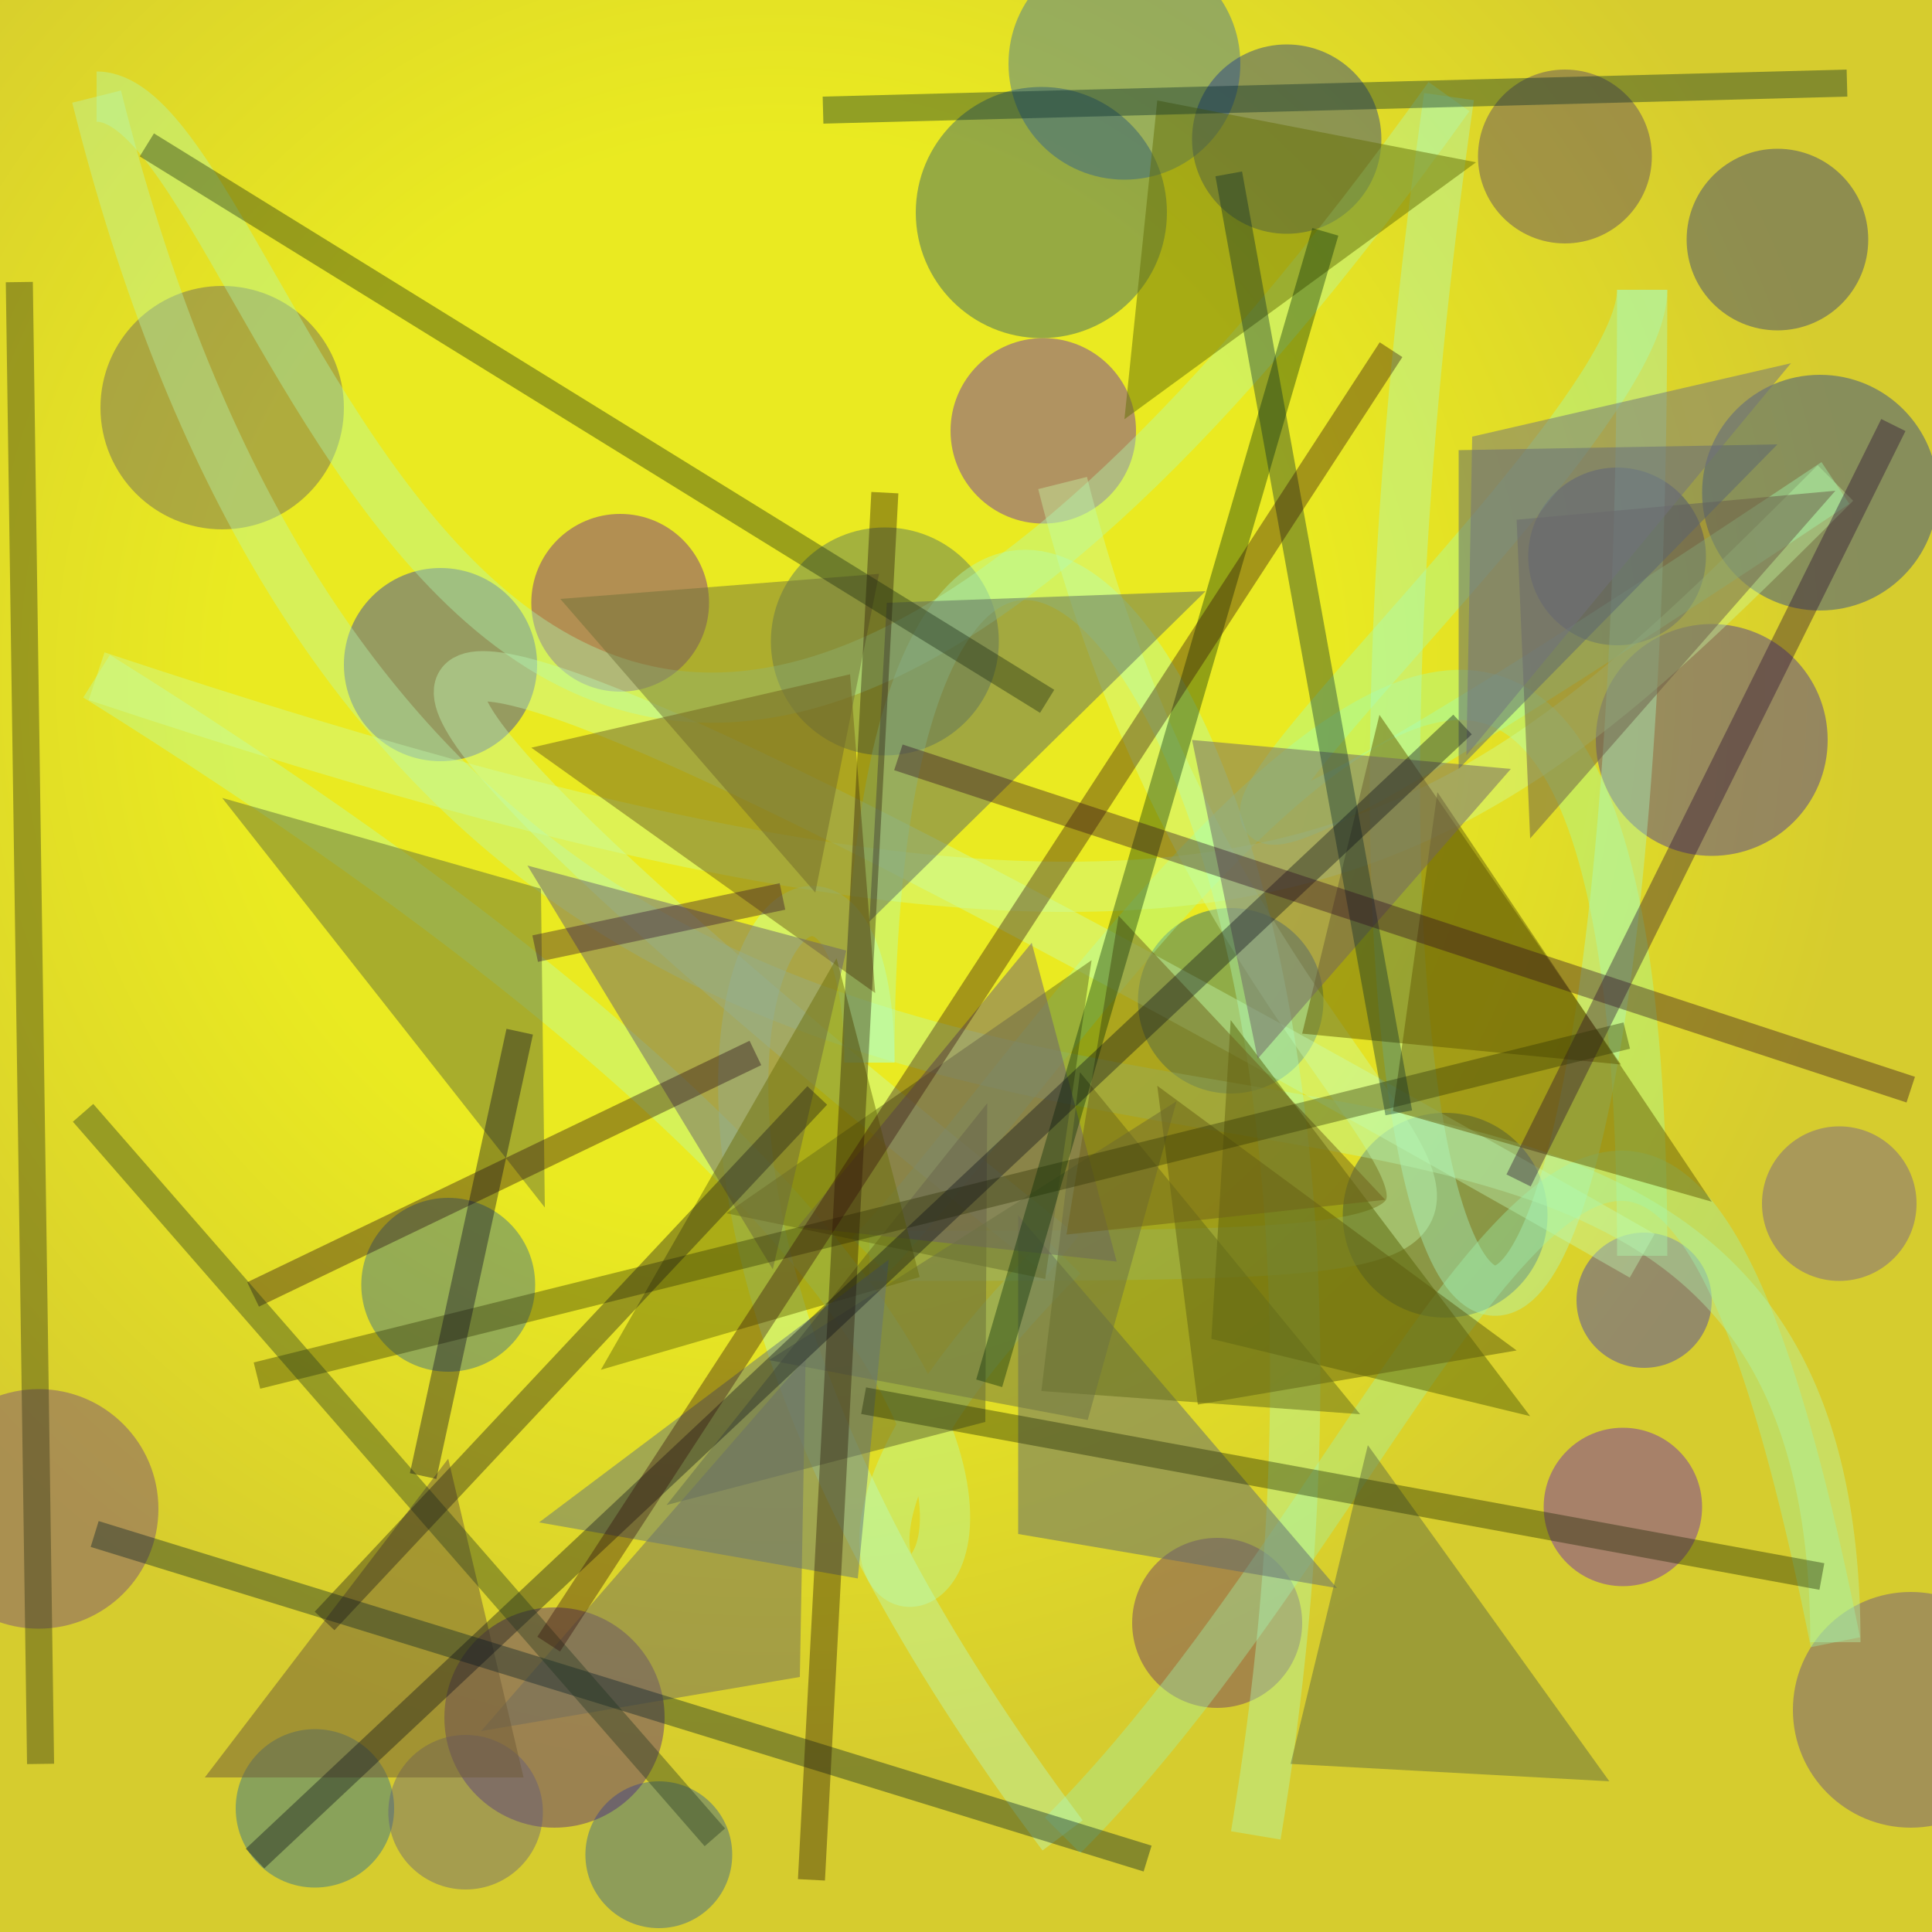 <?xml version="1.0" encoding="UTF-8"?>
<svg xmlns="http://www.w3.org/2000/svg" xmlns:xlink="http://www.w3.org/1999/xlink" width="500pt" height="500pt" viewBox="0 0 500 500" version="1.1">
<rect x="0" y="0" width="500" height="500" fill="#808080" stroke="none"/>
<defs>
<radialGradient id="radial0" gradientUnits="userSpaceOnUse" cx="0.402" cy="0.353" fx="0.402" fy="0.353" r="0.6" gradientTransform="matrix(500,0,0,500,0,0)">
<stop offset="0.467" style="stop-color:rgb(91.6%,91.8%,12.9%);stop-opacity:1;"/>
<stop offset="0.933" style="stop-color:rgb(84.1%,80%,18%);stop-opacity:1;"/>
</radialGradient>
<clipPath id="clip1">
  <rect x="0" y="0" width="500" height="500"/>
</clipPath>
<g id="surface176" clip-path="url(#clip1)">
<rect x="0" y="0" width="500" height="500" style="fill:url(#radial0);stroke:none;"/>
<path style=" stroke:none;fill-rule:nonzero;fill:rgb(10.9%,34.6%,61.1%);fill-opacity:0.39;" d="M 138.5 332.5 C 138.5 344.926 128.426 355 116 355 C 103.574 355 93.5 344.926 93.5 332.5 C 93.5 320.074 103.574 310 116 310 C 128.426 310 138.5 320.074 138.5 332.5 C 138.5 344.926 128.426 355 116 355 C 103.574 355 93.5 344.926 93.5 332.5 C 93.5 320.074 103.574 310 116 310 C 128.426 310 138.5 320.074 138.5 332.5 "/>
<path style=" stroke:none;fill-rule:nonzero;fill:rgb(37%,4.1%,77.2%);fill-opacity:0.39;" d="M 440.5 390 C 440.5 401.32 431.32 410.5 420 410.5 C 408.68 410.5 399.5 401.32 399.5 390 C 399.5 378.68 408.68 369.5 420 369.5 C 431.32 369.5 440.5 378.68 440.5 390 C 440.5 401.32 431.32 410.5 420 410.5 C 408.68 410.5 399.5 401.32 399.5 390 C 399.5 378.68 408.68 369.5 420 369.5 C 431.32 369.5 440.5 378.68 440.5 390 "/>
<path style=" stroke:none;fill-rule:nonzero;fill:rgb(11.1%,32.7%,62%);fill-opacity:0.39;" d="M 189.5 480 C 189.5 490.492 180.992 499 170.5 499 C 160.008 499 151.5 490.492 151.5 480 C 151.5 469.508 160.008 461 170.5 461 C 180.992 461 189.5 469.508 189.5 480 C 189.5 490.492 180.992 499 170.5 499 C 160.008 499 151.5 490.492 151.5 480 C 151.5 469.508 160.008 461 170.5 461 C 180.992 461 189.5 469.508 189.5 480 "/>
<path style=" stroke:none;fill-rule:nonzero;fill:rgb(13.9%,36.8%,68.9%);fill-opacity:0.39;" d="M 321 16.5 C 321 33.07 307.57 46.5 291 46.5 C 274.43 46.5 261 33.07 261 16.5 C 261 -0.07 274.43 -13.5 291 -13.5 C 307.57 -13.5 321 -0.07 321 16.5 C 321 33.07 307.57 46.5 291 46.5 C 274.43 46.5 261 33.07 261 16.5 C 261 -0.07 274.43 -13.5 291 -13.5 C 307.57 -13.5 321 -0.07 321 16.5 "/>
<path style=" stroke:none;fill-rule:nonzero;fill:rgb(18%,9%,67.4%);fill-opacity:0.39;" d="M 473 191.5 C 473 208.07 459.57 221.5 443 221.5 C 426.43 221.5 413 208.07 413 191.5 C 413 174.93 426.43 161.5 443 161.5 C 459.57 161.5 473 174.93 473 191.5 C 473 208.07 459.57 221.5 443 221.5 C 426.43 221.5 413 208.07 413 191.5 C 413 174.93 426.43 161.5 443 161.5 C 459.57 161.5 473 174.93 473 191.5 "/>
<path style=" stroke:none;fill-rule:nonzero;fill:rgb(33%,29.3%,41.8%);fill-opacity:0.39;" d="M 89 105.5 C 89 122.898 74.898 137 57.5 137 C 40.102 137 26 122.898 26 105.5 C 26 88.102 40.102 74 57.5 74 C 74.898 74 89 88.102 89 105.5 C 89 122.898 74.898 137 57.5 137 C 40.102 137 26 122.898 26 105.5 C 26 88.102 40.102 74 57.5 74 C 74.898 74 89 88.102 89 105.5 "/>
<path style=" stroke:none;fill-rule:nonzero;fill:rgb(12%,16.7%,51.3%);fill-opacity:0.39;" d="M 483.5 62 C 483.5 74.98 472.98 85.5 460 85.5 C 447.02 85.5 436.5 74.98 436.5 62 C 436.5 49.02 447.02 38.5 460 38.5 C 472.98 38.5 483.5 49.02 483.5 62 C 483.5 74.98 472.98 85.5 460 85.5 C 447.02 85.5 436.5 74.98 436.5 62 C 436.5 49.02 447.02 38.5 460 38.5 C 472.98 38.5 483.5 49.02 483.5 62 "/>
<path style=" stroke:none;fill-rule:nonzero;fill:rgb(7.8%,27.2%,46.8%);fill-opacity:0.39;" d="M 302 55 C 302 72.949 287.449 87.5 269.5 87.5 C 251.551 87.5 237 72.949 237 55 C 237 37.051 251.551 22.5 269.5 22.5 C 287.449 22.5 302 37.051 302 55 C 302 72.949 287.449 87.5 269.5 87.5 C 251.551 87.5 237 72.949 237 55 C 237 37.051 251.551 22.5 269.5 22.5 C 287.449 22.5 302 37.051 302 55 "/>
<path style=" stroke:none;fill-rule:nonzero;fill:rgb(38.6%,28.8%,61.1%);fill-opacity:0.39;" d="M 496 311.5 C 496 322.547 487.047 331.5 476 331.5 C 464.953 331.5 456 322.547 456 311.5 C 456 300.453 464.953 291.5 476 291.5 C 487.047 291.5 496 300.453 496 311.5 C 496 322.547 487.047 331.5 476 331.5 C 464.953 331.5 456 322.547 456 311.5 C 456 300.453 464.953 291.5 476 291.5 C 487.047 291.5 496 300.453 496 311.5 "/>
<path style=" stroke:none;fill-rule:nonzero;fill:rgb(3.8%,14.7%,57.1%);fill-opacity:0.39;" d="M 357.5 36 C 357.5 49.531 346.531 60.5 333 60.5 C 319.469 60.5 308.5 49.531 308.5 36 C 308.5 22.469 319.469 11.5 333 11.5 C 346.531 11.5 357.5 22.469 357.5 36 C 357.5 49.531 346.531 60.5 333 60.5 C 319.469 60.5 308.5 49.531 308.5 36 C 308.5 22.469 319.469 11.5 333 11.5 C 346.531 11.5 357.5 22.469 357.5 36 "/>
<path style=" stroke:none;fill-rule:nonzero;fill:rgb(7.6%,12.4%,76.8%);fill-opacity:0.39;" d="M 139 172 C 139 185.809 127.809 197 114 197 C 100.191 197 89 185.809 89 172 C 89 158.191 100.191 147 114 147 C 127.809 147 139 158.191 139 172 C 139 185.809 127.809 197 114 197 C 100.191 197 89 185.809 89 172 C 89 158.191 100.191 147 114 147 C 127.809 147 139 158.191 139 172 "/>
<path style=" stroke:none;fill-rule:nonzero;fill:rgb(25%,5.1%,52.4%);fill-opacity:0.39;" d="M 172 444.5 C 172 460.238 159.238 473 143.5 473 C 127.762 473 115 460.238 115 444.5 C 115 428.762 127.762 416 143.5 416 C 159.238 416 172 428.762 172 444.5 C 172 460.238 159.238 473 143.5 473 C 127.762 473 115 460.238 115 444.5 C 115 428.762 127.762 416 143.5 416 C 159.238 416 172 428.762 172 444.5 "/>
<path style=" stroke:none;fill-rule:nonzero;fill:rgb(34%,4.3%,77.7%);fill-opacity:0.39;" d="M 294 111.5 C 294 124.754 283.254 135.5 270 135.5 C 256.746 135.5 246 124.754 246 111.5 C 246 98.246 256.746 87.5 270 87.5 C 283.254 87.5 294 98.246 294 111.5 C 294 124.754 283.254 135.5 270 135.5 C 256.746 135.5 246 124.754 246 111.5 C 246 98.246 256.746 87.5 270 87.5 C 283.254 87.5 294 98.246 294 111.5 "/>
<path style=" stroke:none;fill-rule:nonzero;fill:rgb(21.3%,35.3%,41.2%);fill-opacity:0.39;" d="M 258.5 166 C 258.5 182.293 245.293 195.5 229 195.5 C 212.707 195.5 199.5 182.293 199.5 166 C 199.5 149.707 212.707 136.5 229 136.5 C 245.293 136.5 258.5 149.707 258.5 166 C 258.5 182.293 245.293 195.5 229 195.5 C 212.707 195.5 199.5 182.293 199.5 166 C 199.5 149.707 212.707 136.5 229 136.5 C 245.293 136.5 258.5 149.707 258.5 166 "/>
<path style=" stroke:none;fill-rule:nonzero;fill:rgb(17.4%,14.7%,76.6%);fill-opacity:0.39;" d="M 443 336.5 C 443 346.164 435.164 354 425.5 354 C 415.836 354 408 346.164 408 336.5 C 408 326.836 415.836 319 425.5 319 C 435.164 319 443 326.836 443 336.5 C 443 346.164 435.164 354 425.5 354 C 415.836 354 408 346.164 408 336.5 C 408 326.836 415.836 319 425.5 319 C 435.164 319 443 326.836 443 336.5 "/>
<path style=" stroke:none;fill-rule:nonzero;fill:rgb(35.8%,11.5%,43.8%);fill-opacity:0.39;" d="M 337 420 C 337 432.148 327.148 442 315 442 C 302.852 442 293 432.148 293 420 C 293 407.852 302.852 398 315 398 C 327.148 398 337 407.852 337 420 C 337 432.148 327.148 442 315 442 C 302.852 442 293 432.148 293 420 C 293 407.852 302.852 398 315 398 C 327.148 398 337 407.852 337 420 "/>
<path style=" stroke:none;fill-rule:nonzero;fill:rgb(6.8%,38%,62.2%);fill-opacity:0.39;" d="M 102 468 C 102 479.32 92.82 488.5 81.5 488.5 C 70.18 488.5 61 479.32 61 468 C 61 456.68 70.18 447.5 81.5 447.5 C 92.82 447.5 102 456.68 102 468 C 102 479.32 92.82 488.5 81.5 488.5 C 70.18 488.5 61 479.32 61 468 C 61 456.68 70.18 447.5 81.5 447.5 C 92.82 447.5 102 456.68 102 468 "/>
<path style=" stroke:none;fill-rule:nonzero;fill:rgb(34.8%,32.9%,50.3%);fill-opacity:0.39;" d="M 140.5 469 C 140.5 480.047 131.547 489 120.5 489 C 109.453 489 100.5 480.047 100.5 469 C 100.5 457.953 109.453 449 120.5 449 C 131.547 449 140.5 457.953 140.5 469 C 140.5 480.047 131.547 489 120.5 489 C 109.453 489 100.5 480.047 100.5 469 C 100.5 457.953 109.453 449 120.5 449 C 131.547 449 140.5 457.953 140.5 469 "/>
<path style=" stroke:none;fill-rule:nonzero;fill:rgb(1%,29.4%,51.8%);fill-opacity:0.39;" d="M 342.5 259 C 342.5 272.254 331.754 283 318.5 283 C 305.246 283 294.5 272.254 294.5 259 C 294.5 245.746 305.246 235 318.5 235 C 331.754 235 342.5 245.746 342.5 259 C 342.5 272.254 331.754 283 318.5 283 C 305.246 283 294.5 272.254 294.5 259 C 294.5 245.746 305.246 235 318.5 235 C 331.754 235 342.5 245.746 342.5 259 "/>
<path style=" stroke:none;fill-rule:nonzero;fill:rgb(3.1%,19.5%,44.4%);fill-opacity:0.39;" d="M 400.5 314.5 C 400.5 329.137 388.637 341 374 341 C 359.363 341 347.5 329.137 347.5 314.5 C 347.5 299.863 359.363 288 374 288 C 388.637 288 400.5 299.863 400.5 314.5 C 400.5 329.137 388.637 341 374 341 C 359.363 341 347.5 329.137 347.5 314.5 C 347.5 299.863 359.363 288 374 288 C 388.637 288 400.5 299.863 400.5 314.5 "/>
<path style=" stroke:none;fill-rule:nonzero;fill:rgb(4.1%,17.1%,63.4%);fill-opacity:0.39;" d="M 501.5 127.5 C 501.5 144.344 487.844 158 471 158 C 454.156 158 440.5 144.344 440.5 127.5 C 440.5 110.656 454.156 97 471 97 C 487.844 97 501.5 110.656 501.5 127.5 C 501.5 144.344 487.844 158 471 158 C 454.156 158 440.5 144.344 440.5 127.5 C 440.5 110.656 454.156 97 471 97 C 487.844 97 501.5 110.656 501.5 127.5 "/>
<path style=" stroke:none;fill-rule:nonzero;fill:rgb(2.1%,8.9%,58.7%);fill-opacity:0.39;" d="M 441.5 144 C 441.5 156.703 431.203 167 418.5 167 C 405.797 167 395.5 156.703 395.5 144 C 395.5 131.297 405.797 121 418.5 121 C 431.203 121 441.5 131.297 441.5 144 C 441.5 156.703 431.203 167 418.5 167 C 405.797 167 395.5 156.703 395.5 144 C 395.5 131.297 405.797 121 418.5 121 C 431.203 121 441.5 131.297 441.5 144 "/>
<path style=" stroke:none;fill-rule:nonzero;fill:rgb(27.4%,18.9%,41.4%);fill-opacity:0.39;" d="M 427.5 40.5 C 427.5 52.926 417.426 63 405 63 C 392.574 63 382.5 52.926 382.5 40.5 C 382.5 28.074 392.574 18 405 18 C 417.426 18 427.5 28.074 427.5 40.5 C 427.5 52.926 417.426 63 405 63 C 392.574 63 382.5 52.926 382.5 40.5 C 382.5 28.074 392.574 18 405 18 C 417.426 18 427.5 28.074 427.5 40.5 "/>
<path style=" stroke:none;fill-rule:nonzero;fill:rgb(35.4%,0.8%,62.7%);fill-opacity:0.39;" d="M 183.5 156 C 183.5 168.703 173.203 179 160.5 179 C 147.797 179 137.5 168.703 137.5 156 C 137.5 143.297 147.797 133 160.5 133 C 173.203 133 183.5 143.297 183.5 156 C 183.5 168.703 173.203 179 160.5 179 C 147.797 179 137.5 168.703 137.5 156 C 137.5 143.297 147.797 133 160.5 133 C 173.203 133 183.5 143.297 183.5 156 "/>
<path style=" stroke:none;fill-rule:nonzero;fill:rgb(39.6%,19.5%,52.6%);fill-opacity:0.39;" d="M 41 390.5 C 41 407.621 27.121 421.5 10 421.5 C -7.121 421.5 -21 407.621 -21 390.5 C -21 373.379 -7.121 359.5 10 359.5 C 27.121 359.5 41 373.379 41 390.5 C 41 407.621 27.121 421.5 10 421.5 C -7.121 421.5 -21 407.621 -21 390.5 C -21 373.379 -7.121 359.5 10 359.5 C 27.121 359.5 41 373.379 41 390.5 "/>
<path style=" stroke:none;fill-rule:nonzero;fill:rgb(33.1%,22.9%,57.2%);fill-opacity:0.39;" d="M 525 442.5 C 525 459.344 511.344 473 494.5 473 C 477.656 473 464 459.344 464 442.5 C 464 425.656 477.656 412 494.5 412 C 511.344 412 525 425.656 525 442.5 C 525 459.344 511.344 473 494.5 473 C 477.656 473 464 459.344 464 442.5 C 464 425.656 477.656 412 494.5 412 C 511.344 412 525 425.656 525 442.5 "/>
<path style="fill:none;stroke-width:0.026;stroke-linecap:butt;stroke-linejoin:miter;stroke:rgb(79.1%,99.3%,68.2%);stroke-opacity:0.378;stroke-miterlimit:10;" d="M 0.55 0.25 C 0.65 0.65 0.95 0.65 0.45 0.65 " transform="matrix(500,0,0,500,0,0)"/>
<path style="fill:none;stroke-width:0.026;stroke-linecap:butt;stroke-linejoin:miter;stroke:rgb(63.9%,100%,65.9%);stroke-opacity:0.378;stroke-miterlimit:10;" d="M 0.45 0.65 C 0.55 0.55 0.85 0.05 0.85 0.65 " transform="matrix(500,0,0,500,0,0)"/>
<path style="fill:none;stroke-width:0.026;stroke-linecap:butt;stroke-linejoin:miter;stroke:rgb(76.6%,99.7%,73%);stroke-opacity:0.378;stroke-miterlimit:10;" d="M 0.85 0.65 C 0.15 0.25 0.05 0.25 0.55 0.65 " transform="matrix(500,0,0,500,0,0)"/>
<path style="fill:none;stroke-width:0.026;stroke-linecap:butt;stroke-linejoin:miter;stroke:rgb(70.4%,99.7%,69.8%);stroke-opacity:0.378;stroke-miterlimit:10;" d="M 0.55 0.65 C 0.25 0.95 0.85 0.85 0.05 0.35 " transform="matrix(500,0,0,500,0,0)"/>
<path style="fill:none;stroke-width:0.026;stroke-linecap:butt;stroke-linejoin:miter;stroke:rgb(79%,99.7%,64.8%);stroke-opacity:0.378;stroke-miterlimit:10;" d="M 0.05 0.35 C 0.65 0.55 0.75 0.45 0.95 0.25 " transform="matrix(500,0,0,500,0,0)"/>
<path style="fill:none;stroke-width:0.026;stroke-linecap:butt;stroke-linejoin:miter;stroke:rgb(63.7%,100%,69.7%);stroke-opacity:0.378;stroke-miterlimit:10;" d="M 0.95 0.25 C 0.35 0.65 0.85 0.25 0.85 0.15 " transform="matrix(500,0,0,500,0,0)"/>
<path style="fill:none;stroke-width:0.026;stroke-linecap:butt;stroke-linejoin:miter;stroke:rgb(66.5%,99.2%,79.1%);stroke-opacity:0.378;stroke-miterlimit:10;" d="M 0.85 0.15 C 0.85 0.95 0.65 0.75 0.75 0.05 " transform="matrix(500,0,0,500,0,0)"/>
<path style="fill:none;stroke-width:0.026;stroke-linecap:butt;stroke-linejoin:miter;stroke:rgb(68.8%,98.8%,70.7%);stroke-opacity:0.378;stroke-miterlimit:10;" d="M 0.75 0.05 C 0.25 0.75 0.15 0.05 0.05 0.05 " transform="matrix(500,0,0,500,0,0)"/>
<path style="fill:none;stroke-width:0.026;stroke-linecap:butt;stroke-linejoin:miter;stroke:rgb(72.2%,97.7%,69.4%);stroke-opacity:0.378;stroke-miterlimit:10;" d="M 0.05 0.05 C 0.25 0.85 0.95 0.35 0.95 0.85 " transform="matrix(500,0,0,500,0,0)"/>
<path style="fill:none;stroke-width:0.026;stroke-linecap:butt;stroke-linejoin:miter;stroke:rgb(62.7%,95.3%,67.5%);stroke-opacity:0.378;stroke-miterlimit:10;" d="M 0.95 0.85 C 0.85 0.35 0.75 0.75 0.55 0.95 " transform="matrix(500,0,0,500,0,0)"/>
<path style="fill:none;stroke-width:0.026;stroke-linecap:butt;stroke-linejoin:miter;stroke:rgb(72%,99.3%,79.4%);stroke-opacity:0.378;stroke-miterlimit:10;" d="M 0.55 0.95 C 0.25 0.55 0.45 0.35 0.45 0.55 " transform="matrix(500,0,0,500,0,0)"/>
<path style="fill:none;stroke-width:0.026;stroke-linecap:butt;stroke-linejoin:miter;stroke:rgb(69.1%,99.5%,74.1%);stroke-opacity:0.378;stroke-miterlimit:10;" d="M 0.45 0.55 C 0.45 0.05 0.75 0.35 0.65 0.95 " transform="matrix(500,0,0,500,0,0)"/>
<path style=" stroke:none;fill-rule:nonzero;fill:rgb(39.3%,36.7%,2.4%);fill-opacity:0.498;" d="M 443 311 L 360.5 287.5 L 372 205 L 443 311 "/>
<path style=" stroke:none;fill-rule:nonzero;fill:rgb(35%,38.7%,3%);fill-opacity:0.498;" d="M 396 366.5 L 313.5 346.5 L 318.5 264 L 396 366.5 "/>
<path style=" stroke:none;fill-rule:nonzero;fill:rgb(37%,40.8%,43.8%);fill-opacity:0.498;" d="M 346 411 L 263.5 397 L 263.5 314.5 L 346 411 "/>
<path style=" stroke:none;fill-rule:nonzero;fill:rgb(40.3%,44.4%,21.6%);fill-opacity:0.498;" d="M 57.5 206.5 L 140 230 L 141 312.5 L 57.5 206.5 "/>
<path style=" stroke:none;fill-rule:nonzero;fill:rgb(36.8%,41%,36.3%);fill-opacity:0.498;" d="M 312 153 L 229.5 156 L 225 238.5 L 312 153 "/>
<path style=" stroke:none;fill-rule:nonzero;fill:rgb(38.3%,39.5%,16.3%);fill-opacity:0.498;" d="M 172.5 389.5 L 255 368 L 255.5 285.5 L 172.5 389.5 "/>
<path style=" stroke:none;fill-rule:nonzero;fill:rgb(42%,35.5%,27.8%);fill-opacity:0.498;" d="M 475 127 L 392.5 134.5 L 396 217 L 475 127 "/>
<path style=" stroke:none;fill-rule:nonzero;fill:rgb(39.1%,35.5%,0.6%);fill-opacity:0.498;" d="M 419.5 275.5 L 337 267.5 L 357 185 L 419.5 275.5 "/>
<path style=" stroke:none;fill-rule:nonzero;fill:rgb(43.2%,42%,36.4%);fill-opacity:0.498;" d="M 124.5 448 L 207 434 L 208.5 351.5 L 124.5 448 "/>
<path style=" stroke:none;fill-rule:nonzero;fill:rgb(36.6%,35.6%,5%);fill-opacity:0.498;" d="M 392.5 349.5 L 310 363.5 L 299.5 281 L 392.5 349.5 "/>
<path style=" stroke:none;fill-rule:nonzero;fill:rgb(39.2%,42.2%,10.1%);fill-opacity:0.498;" d="M 352 366 L 269.5 360 L 279.5 277.5 L 352 366 "/>
<path style=" stroke:none;fill-rule:nonzero;fill:rgb(39.9%,43.1%,11.6%);fill-opacity:0.498;" d="M 188 314 L 270.5 331 L 282.5 248.5 L 188 314 "/>
<path style=" stroke:none;fill-rule:nonzero;fill:rgb(43.4%,36%,21.3%);fill-opacity:0.498;" d="M 53 460 L 135.5 460 L 116 377.5 L 53 460 "/>
<path style=" stroke:none;fill-rule:nonzero;fill:rgb(42.6%,36.3%,44.1%);fill-opacity:0.498;" d="M 206.5 317.5 L 289 326.5 L 267 244 L 206.5 317.5 "/>
<path style=" stroke:none;fill-rule:nonzero;fill:rgb(44%,44.3%,22.4%);fill-opacity:0.498;" d="M 145 155 L 227.5 148.5 L 211 231 L 145 155 "/>
<path style=" stroke:none;fill-rule:nonzero;fill:rgb(40%,43.4%,2.9%);fill-opacity:0.498;" d="M 382 42 L 299.5 26 L 291 108.5 L 382 42 "/>
<path style=" stroke:none;fill-rule:nonzero;fill:rgb(44.5%,39.2%,39.7%);fill-opacity:0.498;" d="M 391 199 L 308.5 191.5 L 325.5 274 L 391 199 "/>
<path style=" stroke:none;fill-rule:nonzero;fill:rgb(42%,44.6%,26.4%);fill-opacity:0.498;" d="M 199 352 L 281.5 367.5 L 304.5 285 L 199 352 "/>
<path style=" stroke:none;fill-rule:nonzero;fill:rgb(35.1%,38.5%,44.3%);fill-opacity:0.498;" d="M 460 115 L 377.5 116.5 L 377.5 199 L 460 115 "/>
<path style=" stroke:none;fill-rule:nonzero;fill:rgb(44.7%,38%,11.2%);fill-opacity:0.498;" d="M 137.5 193.5 L 220 174.5 L 226.5 257 L 137.5 193.5 "/>
<path style=" stroke:none;fill-rule:nonzero;fill:rgb(39.7%,43.5%,24.9%);fill-opacity:0.498;" d="M 416.5 461 L 334 456.5 L 354 374 L 416.5 461 "/>
<path style=" stroke:none;fill-rule:nonzero;fill:rgb(44%,44%,48.9%);fill-opacity:0.498;" d="M 463.5 94 L 381 113 L 379.5 195.5 L 463.5 94 "/>
<path style=" stroke:none;fill-rule:nonzero;fill:rgb(41.8%,38.1%,41.7%);fill-opacity:0.498;" d="M 136.5 224 L 219 246 L 200 328.5 L 136.5 224 "/>
<path style=" stroke:none;fill-rule:nonzero;fill:rgb(42.5%,43.7%,4.3%);fill-opacity:0.498;" d="M 155.5 354.5 L 238 330.5 L 216.5 248 L 155.5 354.5 "/>
<path style=" stroke:none;fill-rule:nonzero;fill:rgb(39.1%,45%,47.2%);fill-opacity:0.498;" d="M 139.5 394 L 222 408.5 L 230 326 L 139.5 394 "/>
<path style=" stroke:none;fill-rule:nonzero;fill:rgb(43.8%,38%,9.7%);fill-opacity:0.498;" d="M 358.5 310.5 L 276 319.5 L 289.5 237 L 358.5 310.5 "/>
<path style="fill:none;stroke-width:0.014;stroke-linecap:butt;stroke-linejoin:miter;stroke:rgb(14.8%,17.2%,6.6%);stroke-opacity:0.378;stroke-miterlimit:10;" d="M 0.01 0.146 L 0.021 0.913 " transform="matrix(500,0,0,500,0,0)"/>
<path style="fill:none;stroke-width:0.014;stroke-linecap:butt;stroke-linejoin:miter;stroke:rgb(13.9%,2%,6.2%);stroke-opacity:0.378;stroke-miterlimit:10;" d="M 0.391 0.545 L 0.131 0.67 " transform="matrix(500,0,0,500,0,0)"/>
<path style="fill:none;stroke-width:0.014;stroke-linecap:butt;stroke-linejoin:miter;stroke:rgb(0.1%,10.8%,15.2%);stroke-opacity:0.378;stroke-miterlimit:10;" d="M 0.594 0.962 L 0.049 0.794 " transform="matrix(500,0,0,500,0,0)"/>
<path style="fill:none;stroke-width:0.014;stroke-linecap:butt;stroke-linejoin:miter;stroke:rgb(15.3%,2.7%,18.4%);stroke-opacity:0.378;stroke-miterlimit:10;" d="M 0.98 0.22 L 0.786 0.611 " transform="matrix(500,0,0,500,0,0)"/>
<path style="fill:none;stroke-width:0.014;stroke-linecap:butt;stroke-linejoin:miter;stroke:rgb(17.8%,19%,1.5%);stroke-opacity:0.378;stroke-miterlimit:10;" d="M 0.133 0.712 L 0.842 0.536 " transform="matrix(500,0,0,500,0,0)"/>
<path style="fill:none;stroke-width:0.014;stroke-linecap:butt;stroke-linejoin:miter;stroke:rgb(0%,16.1%,0.1%);stroke-opacity:0.378;stroke-miterlimit:10;" d="M 0.686 0.12 L 0.512 0.716 " transform="matrix(500,0,0,500,0,0)"/>
<path style="fill:none;stroke-width:0.014;stroke-linecap:butt;stroke-linejoin:miter;stroke:rgb(2.9%,16.5%,16.3%);stroke-opacity:0.378;stroke-miterlimit:10;" d="M 0.724 0.576 L 0.636 0.09 " transform="matrix(500,0,0,500,0,0)"/>
<path style="fill:none;stroke-width:0.014;stroke-linecap:butt;stroke-linejoin:miter;stroke:rgb(14.9%,7.5%,0.5%);stroke-opacity:0.378;stroke-miterlimit:10;" d="M 0.42 0.973 L 0.458 0.255 " transform="matrix(500,0,0,500,0,0)"/>
<path style="fill:none;stroke-width:0.014;stroke-linecap:butt;stroke-linejoin:miter;stroke:rgb(3.5%,4.8%,8.5%);stroke-opacity:0.378;stroke-miterlimit:10;" d="M 0.757 0.375 L 0.132 0.962 " transform="matrix(500,0,0,500,0,0)"/>
<path style="fill:none;stroke-width:0.014;stroke-linecap:butt;stroke-linejoin:miter;stroke:rgb(11.6%,19.9%,12%);stroke-opacity:0.378;stroke-miterlimit:10;" d="M 0.043 0.576 L 0.37 0.951 " transform="matrix(500,0,0,500,0,0)"/>
<path style="fill:none;stroke-width:0.014;stroke-linecap:butt;stroke-linejoin:miter;stroke:rgb(8.7%,7.4%,9%);stroke-opacity:0.378;stroke-miterlimit:10;" d="M 0.423 0.567 L 0.168 0.839 " transform="matrix(500,0,0,500,0,0)"/>
<path style="fill:none;stroke-width:0.014;stroke-linecap:butt;stroke-linejoin:miter;stroke:rgb(8.7%,15.1%,5.2%);stroke-opacity:0.378;stroke-miterlimit:10;" d="M 0.542 0.363 L 0.076 0.075 " transform="matrix(500,0,0,500,0,0)"/>
<path style="fill:none;stroke-width:0.014;stroke-linecap:butt;stroke-linejoin:miter;stroke:rgb(17.5%,2.4%,12.5%);stroke-opacity:0.378;stroke-miterlimit:10;" d="M 0.465 0.392 L 0.989 0.564 " transform="matrix(500,0,0,500,0,0)"/>
<path style="fill:none;stroke-width:0.014;stroke-linecap:butt;stroke-linejoin:miter;stroke:rgb(9.9%,14%,0.7%);stroke-opacity:0.378;stroke-miterlimit:10;" d="M 0.943 0.816 L 0.447 0.725 " transform="matrix(500,0,0,500,0,0)"/>
<path style="fill:none;stroke-width:0.014;stroke-linecap:butt;stroke-linejoin:miter;stroke:rgb(2.5%,1.2%,12.2%);stroke-opacity:0.378;stroke-miterlimit:10;" d="M 0.219 0.764 L 0.269 0.534 " transform="matrix(500,0,0,500,0,0)"/>
<path style="fill:none;stroke-width:0.014;stroke-linecap:butt;stroke-linejoin:miter;stroke:rgb(0.5%,15.4%,15.8%);stroke-opacity:0.378;stroke-miterlimit:10;" d="M 0.426 0.057 L 0.956 0.043 " transform="matrix(500,0,0,500,0,0)"/>
<path style="fill:none;stroke-width:0.014;stroke-linecap:butt;stroke-linejoin:miter;stroke:rgb(18.9%,4.8%,3.4%);stroke-opacity:0.378;stroke-miterlimit:10;" d="M 0.72 0.181 L 0.284 0.851 " transform="matrix(500,0,0,500,0,0)"/>
<path style="fill:none;stroke-width:0.014;stroke-linecap:butt;stroke-linejoin:miter;stroke:rgb(18.9%,4.1%,17.2%);stroke-opacity:0.378;stroke-miterlimit:10;" d="M 0.277 0.491 L 0.405 0.464 " transform="matrix(500,0,0,500,0,0)"/>
</g>
</defs>
<g id="surface173">
<use xlink:href="#surface176"/>
</g>
</svg>
